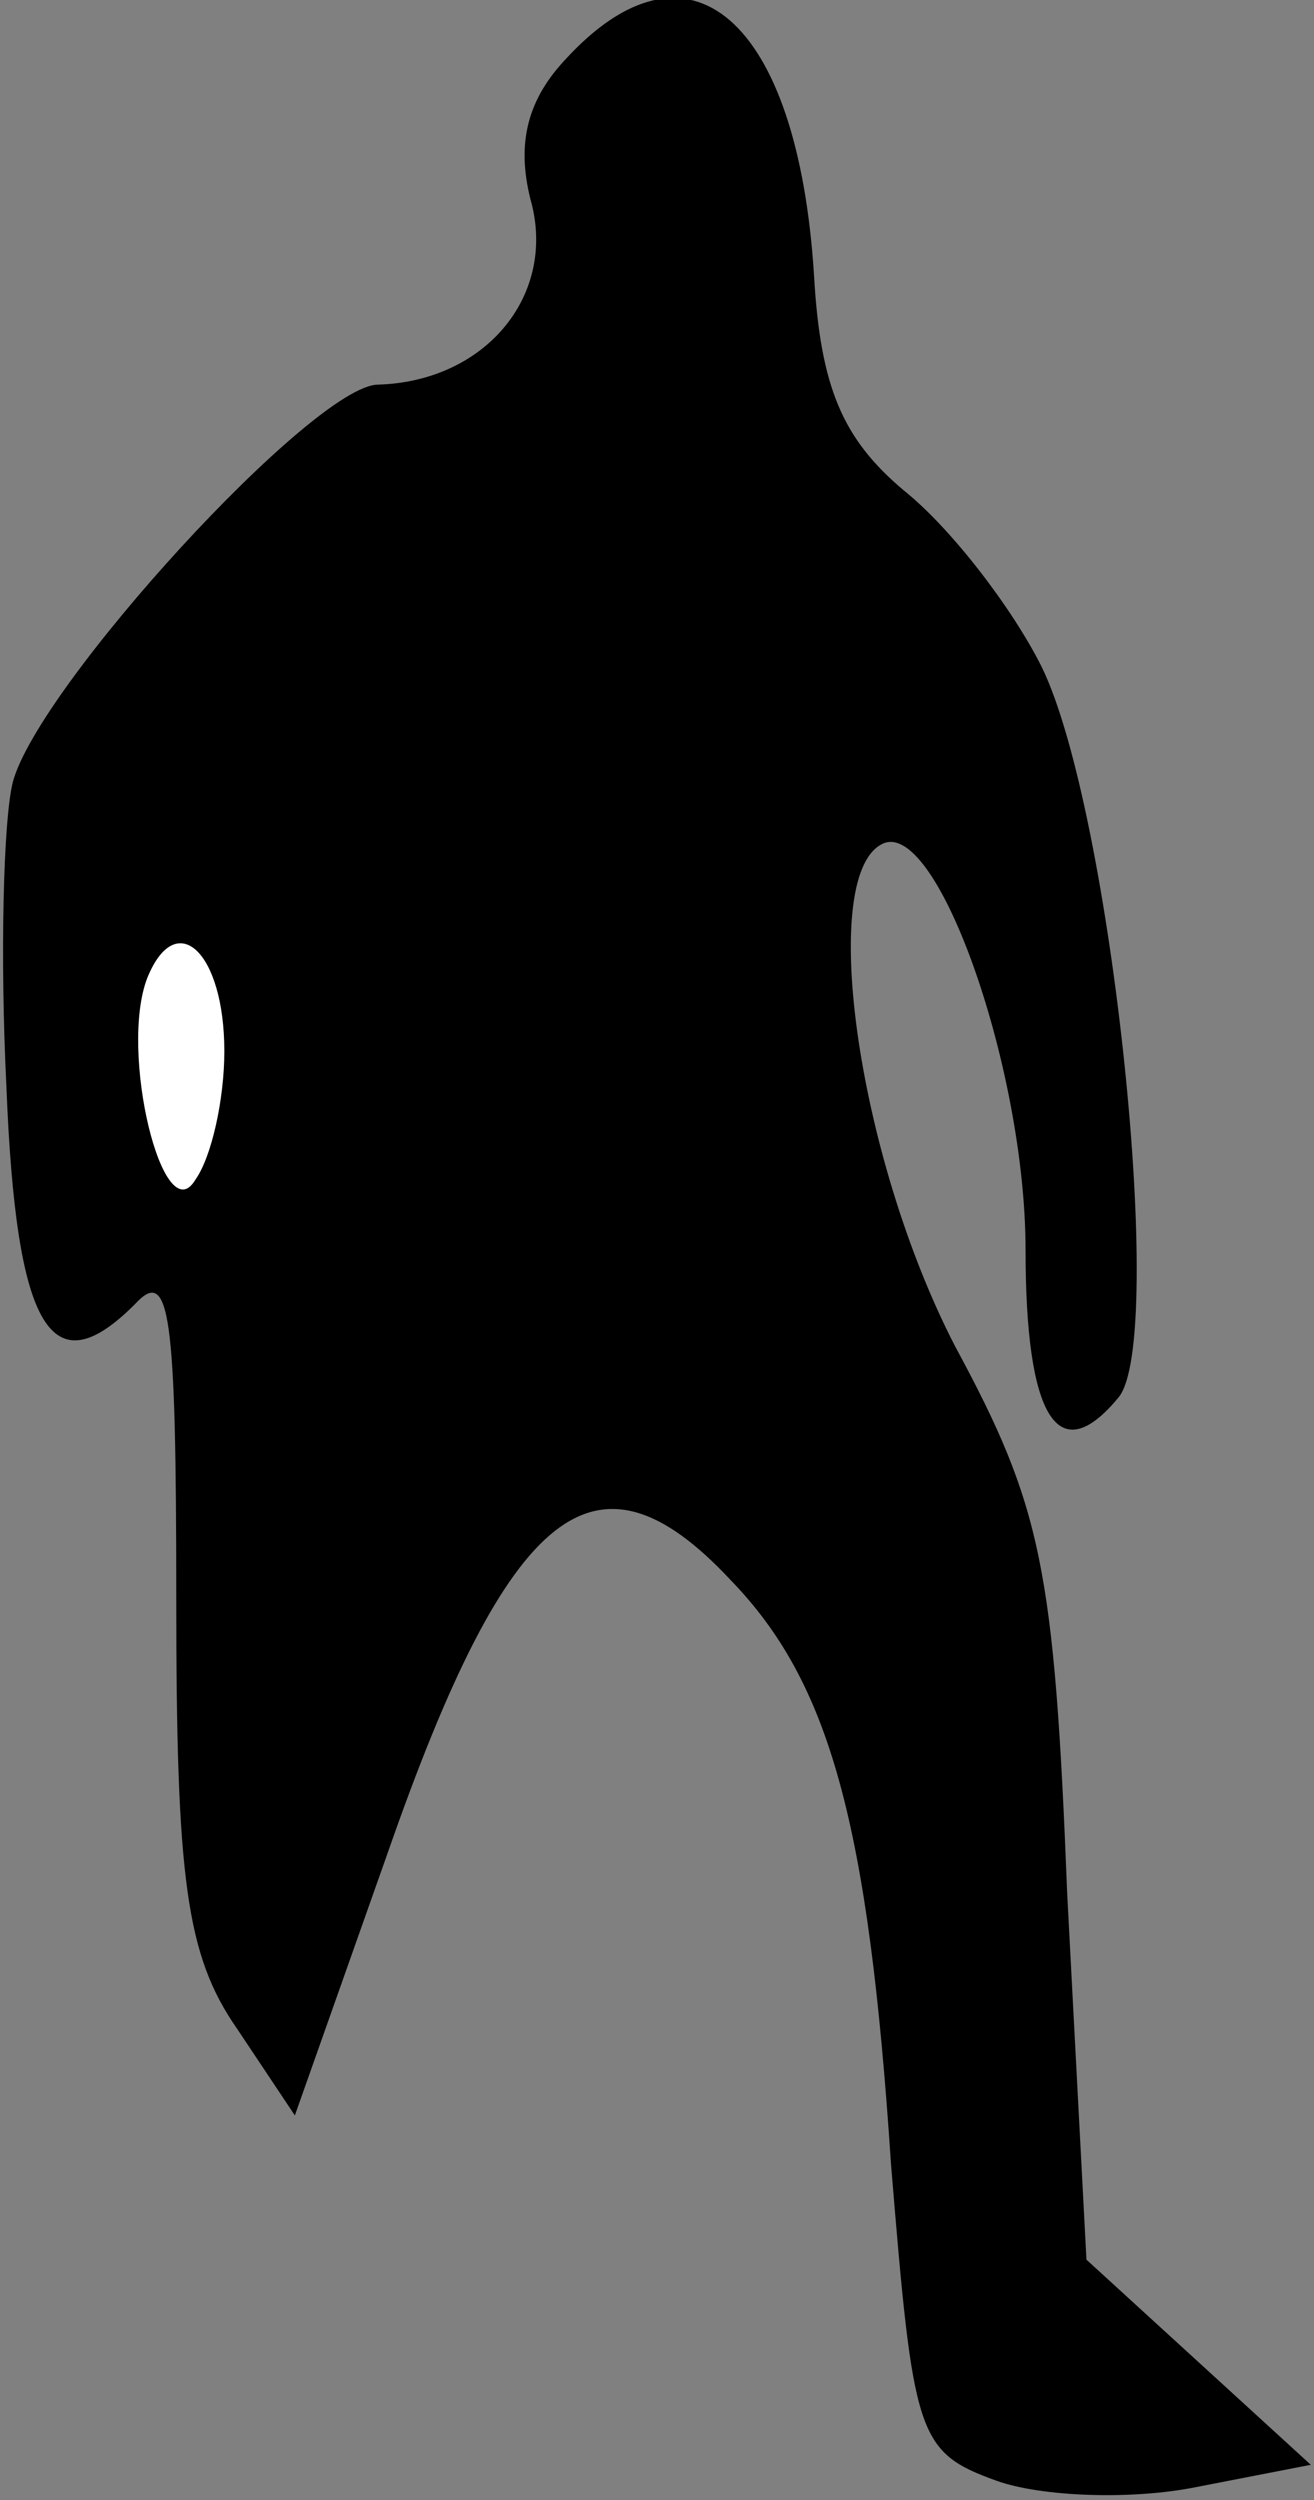 <?xml version="1.0" standalone="no"?>
<!DOCTYPE svg PUBLIC "-//W3C//DTD SVG 20010904//EN"
 "http://www.w3.org/TR/2001/REC-SVG-20010904/DTD/svg10.dtd">
<svg version="1.0" xmlns="http://www.w3.org/2000/svg"
 width="41pt" height="78pt" viewBox="0 0 41 78"
 preserveAspectRatio="xMidYMid meet">
<rect x="0" y="0" width="41" height="78" fill="#808080" stroke="none"/>
<g transform="translate(0,78) scale(0.1,-0.1)"
fill="#000000" stroke="none">
<path fill="#000000" stroke="none" d="M176 761 c-12 -13 -15 -27 -10 -45 7
-29 -15 -55 -48 -56 -20 0 -106 -94 -114 -124 -3 -12 -4 -55 -2 -95 3 -76 14
-94 40 -68 11 12 13 -2 13 -92 0 -87 3 -111 19 -134 l18 -27 29 82 c38 109 65
130 107 85 31 -32 43 -76 50 -182 7 -85 8 -90 33 -99 14 -5 42 -6 62 -2 l36 7
-35 32 -35 32 -6 114 c-4 102 -8 121 -35 171 -31 60 -43 149 -22 157 17 6 44
-71 44 -127 0 -52 10 -69 29 -46 15 18 -2 183 -24 228 -9 18 -28 43 -43 55
-19 16 -26 32 -28 67 -5 80 -39 110 -78 67z"/>
<path fill="#ffffff" stroke="none" d="M70 452 c0 -15 -4 -33 -9 -40 -10 -17
-24 40 -15 63 9 22 24 8 24 -23z"/>
</g>
</svg>
